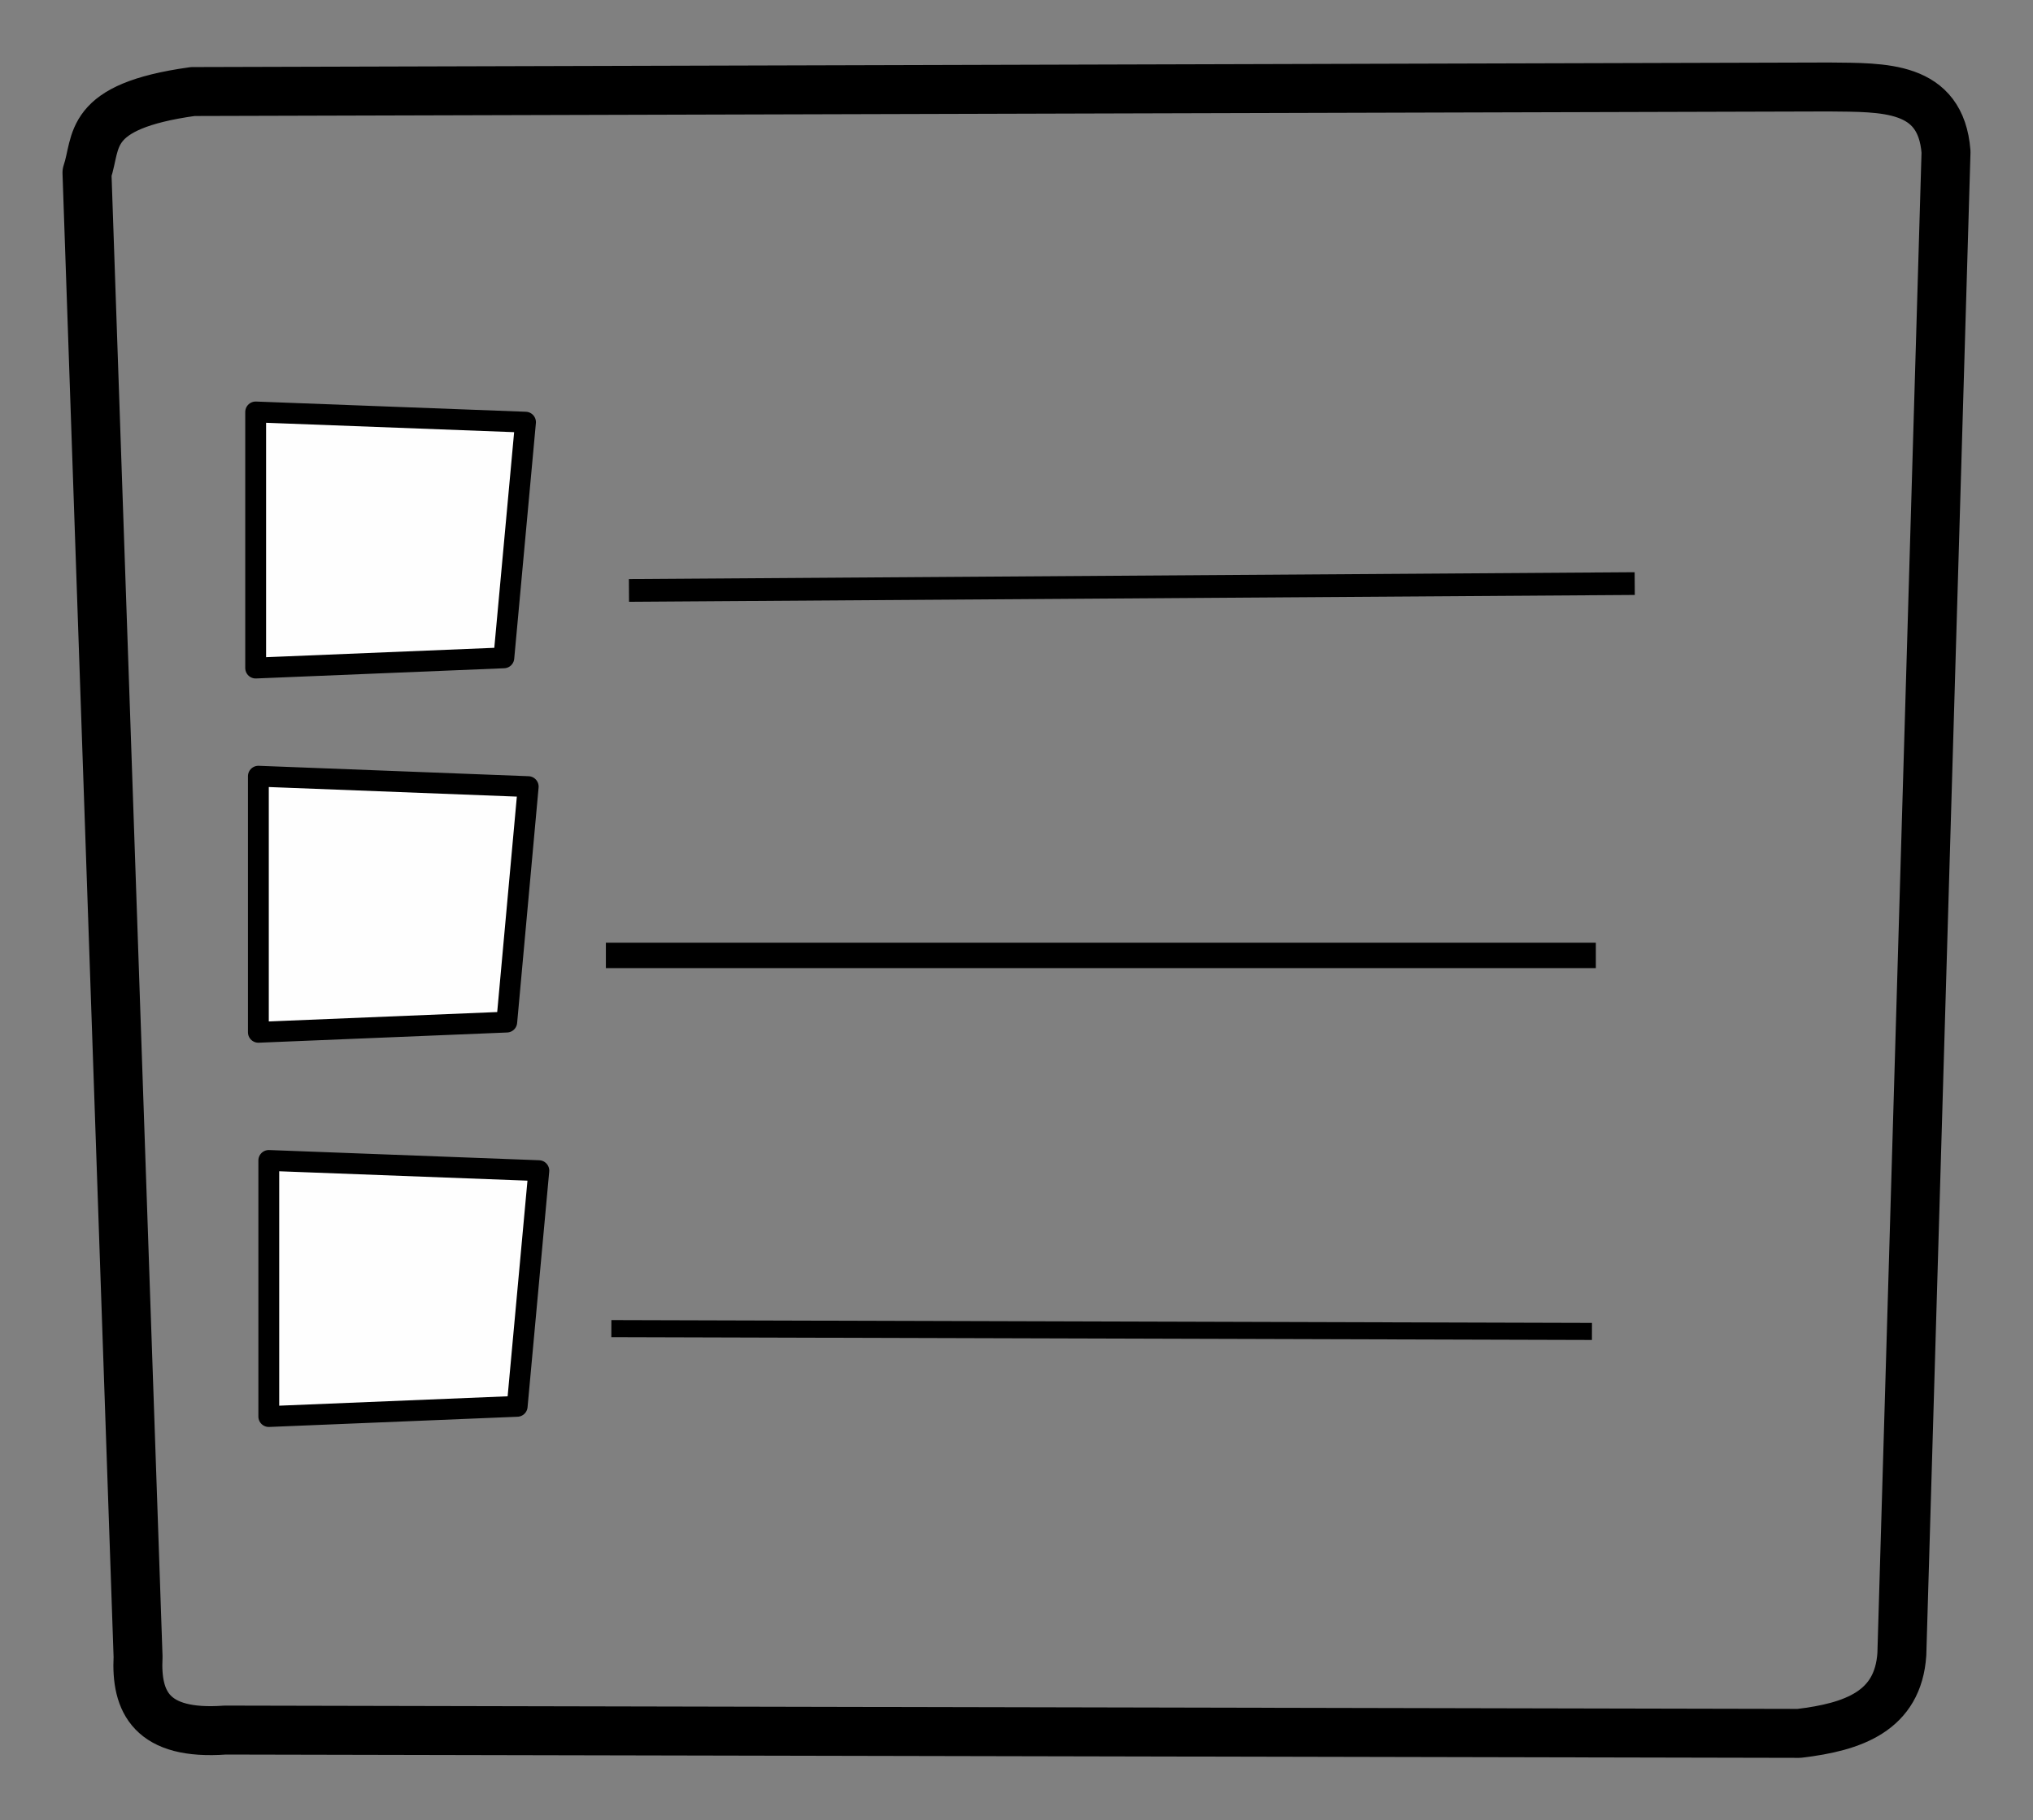 <svg width="97.567" xmlns="http://www.w3.org/2000/svg" viewBox="0 0 97.567 87.36" height="87.36">
<rect x="0" y="0" width="97.567" height="87.36" fill="#808080" stroke="none"/>
<g stroke="#000" stroke-linejoin="round" transform="translate(-380.49 -525.85)">
<path fill="none" stroke-linecap="round" stroke-width="2.349" d="m389.735,530.244c-5.168,.717-4.558,2.399-5.071,3.893l2.452,71.225c-.111,2.17 .637,3.773 4.184,3.514l75.531,.159c2.604-.309 4.752-1.065 4.932-3.803l2.12-72.092c-.249-3.206-2.992-3.086-5.625-3.116l-78.523,.219z"/>
<g fill="#fff" fill-opacity=".992">
<path d="m392.76,545.62v12.29l11.91-.49 1.04-11.31-12.95-.49z"/>
<path stroke-width="1.091" d="m410.675,554.185 48.268-.329"/>
<path stroke-width="1.222" d="m409.567,571.7h47.51"/>
<path stroke-width=".819" d="m409.83,589.61 47.06,.136"/>
<path d="m392.89,563.1v12.29l11.92-.49 1.03-11.3-12.95-.5z"/>
<path d="m393.39,581.54v12.29l11.92-.49 1.04-11.31-12.96-.49z"/>
</g>
</g>
</svg>
